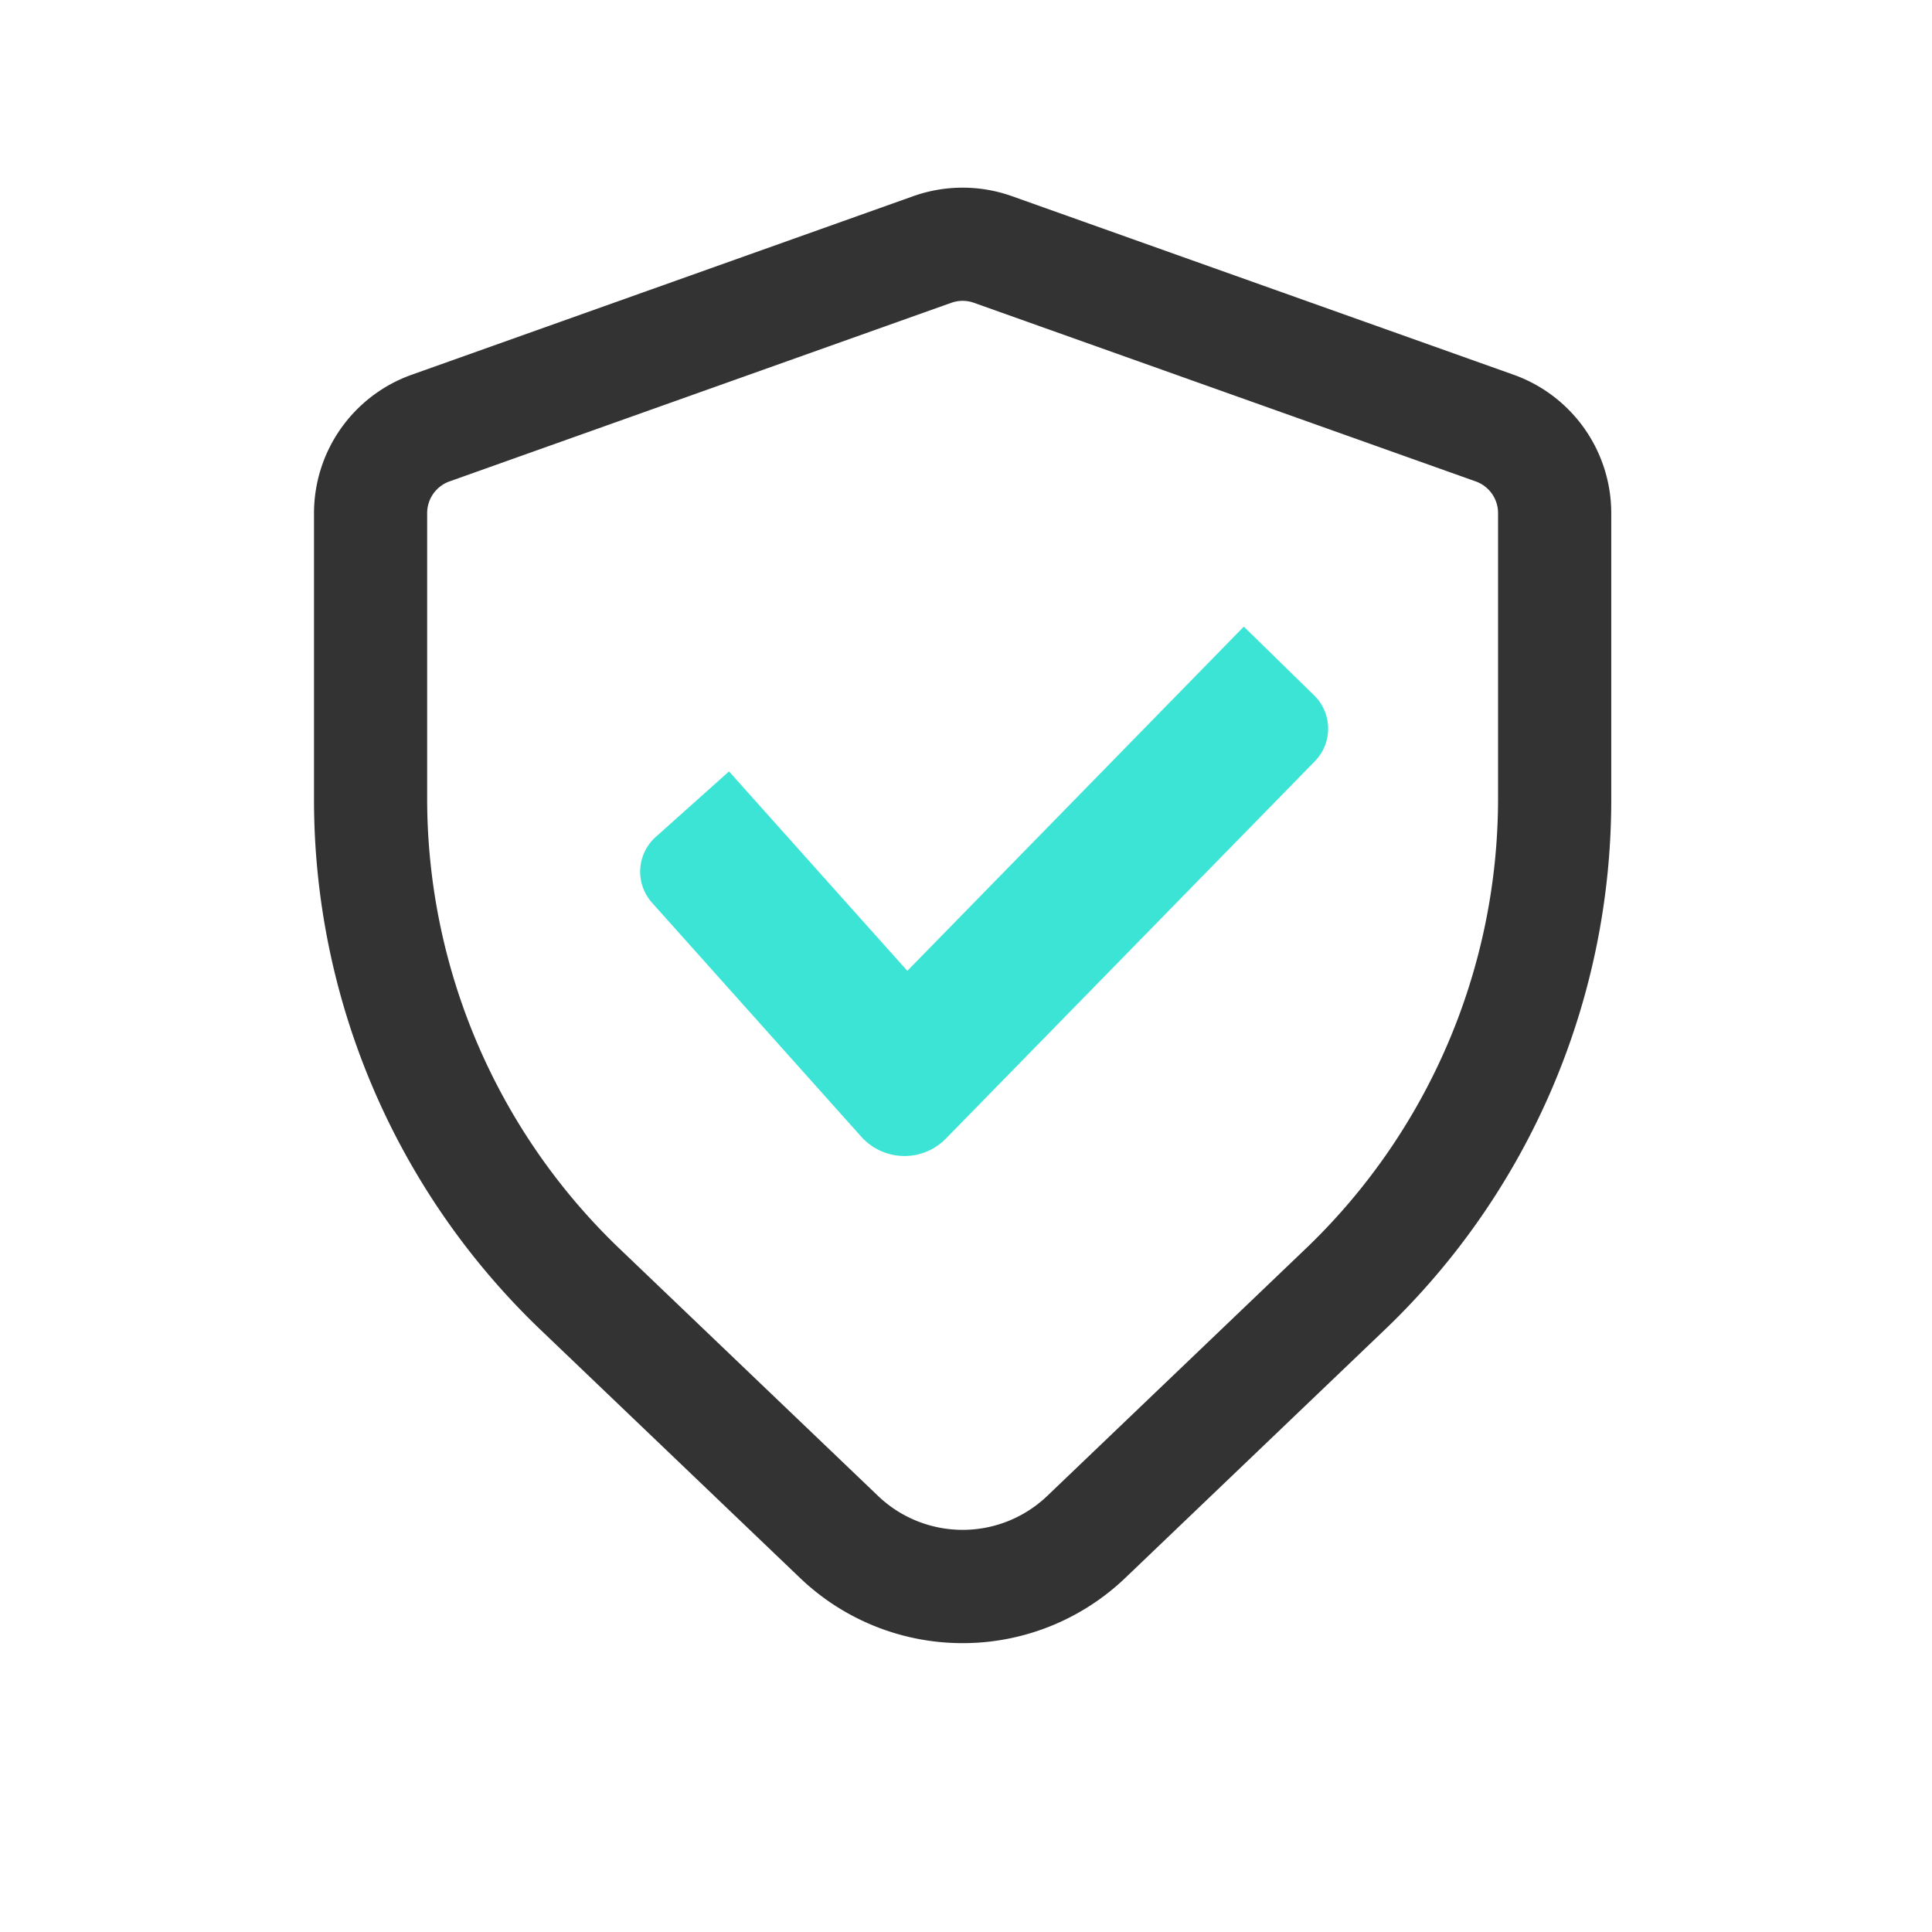 <?xml version="1.0" standalone="no"?><!DOCTYPE svg PUBLIC "-//W3C//DTD SVG 1.1//EN"
        "http://www.w3.org/Graphics/SVG/1.1/DTD/svg11.dtd">
<svg class="icon" width="200px" height="200.00px" viewBox="0 0 1024 1024" version="1.1"
     xmlns="http://www.w3.org/2000/svg">
    <path d="M456.48 602.47l-110.89-124a24.68 24.68 0 0 1 1.94-34.85l38.86-34.75 94.51 105.7 178.35-182.45 37.26 36.44a24.67 24.67 0 0 1 0.4 34.9l-195.56 200a30.71 30.71 0 0 1-44.87-1z m0 0"
          fill="#3CE4D6"/>
    <path d="M510.22 870.9a124.59 124.59 0 0 1-86.4-34.76L286.43 704.75a388.74 388.74 0 0 1-120-280.92V271.92a77.93 77.93 0 0 1 51.7-73.27l266-94.7a78.07 78.07 0 0 1 52.16 0l266.05 94.7A77.93 77.93 0 0 1 854 271.92v151.91a388.63 388.63 0 0 1-120 280.92L596.62 836.14a124.65 124.65 0 0 1-86.4 34.76z m-6-710.42l-266 94.69a17.82 17.82 0 0 0-11.82 16.75v151.91a330.24 330.24 0 0 0 101.5 237.55l137.39 131.4a64.88 64.88 0 0 0 89.86 0l137.38-131.4A330.24 330.24 0 0 0 794 423.83V271.92a17.81 17.81 0 0 0-11.81-16.75l-266.01-94.69a17.8 17.8 0 0 0-11.92 0z"
          fill="#333333"/>
</svg>